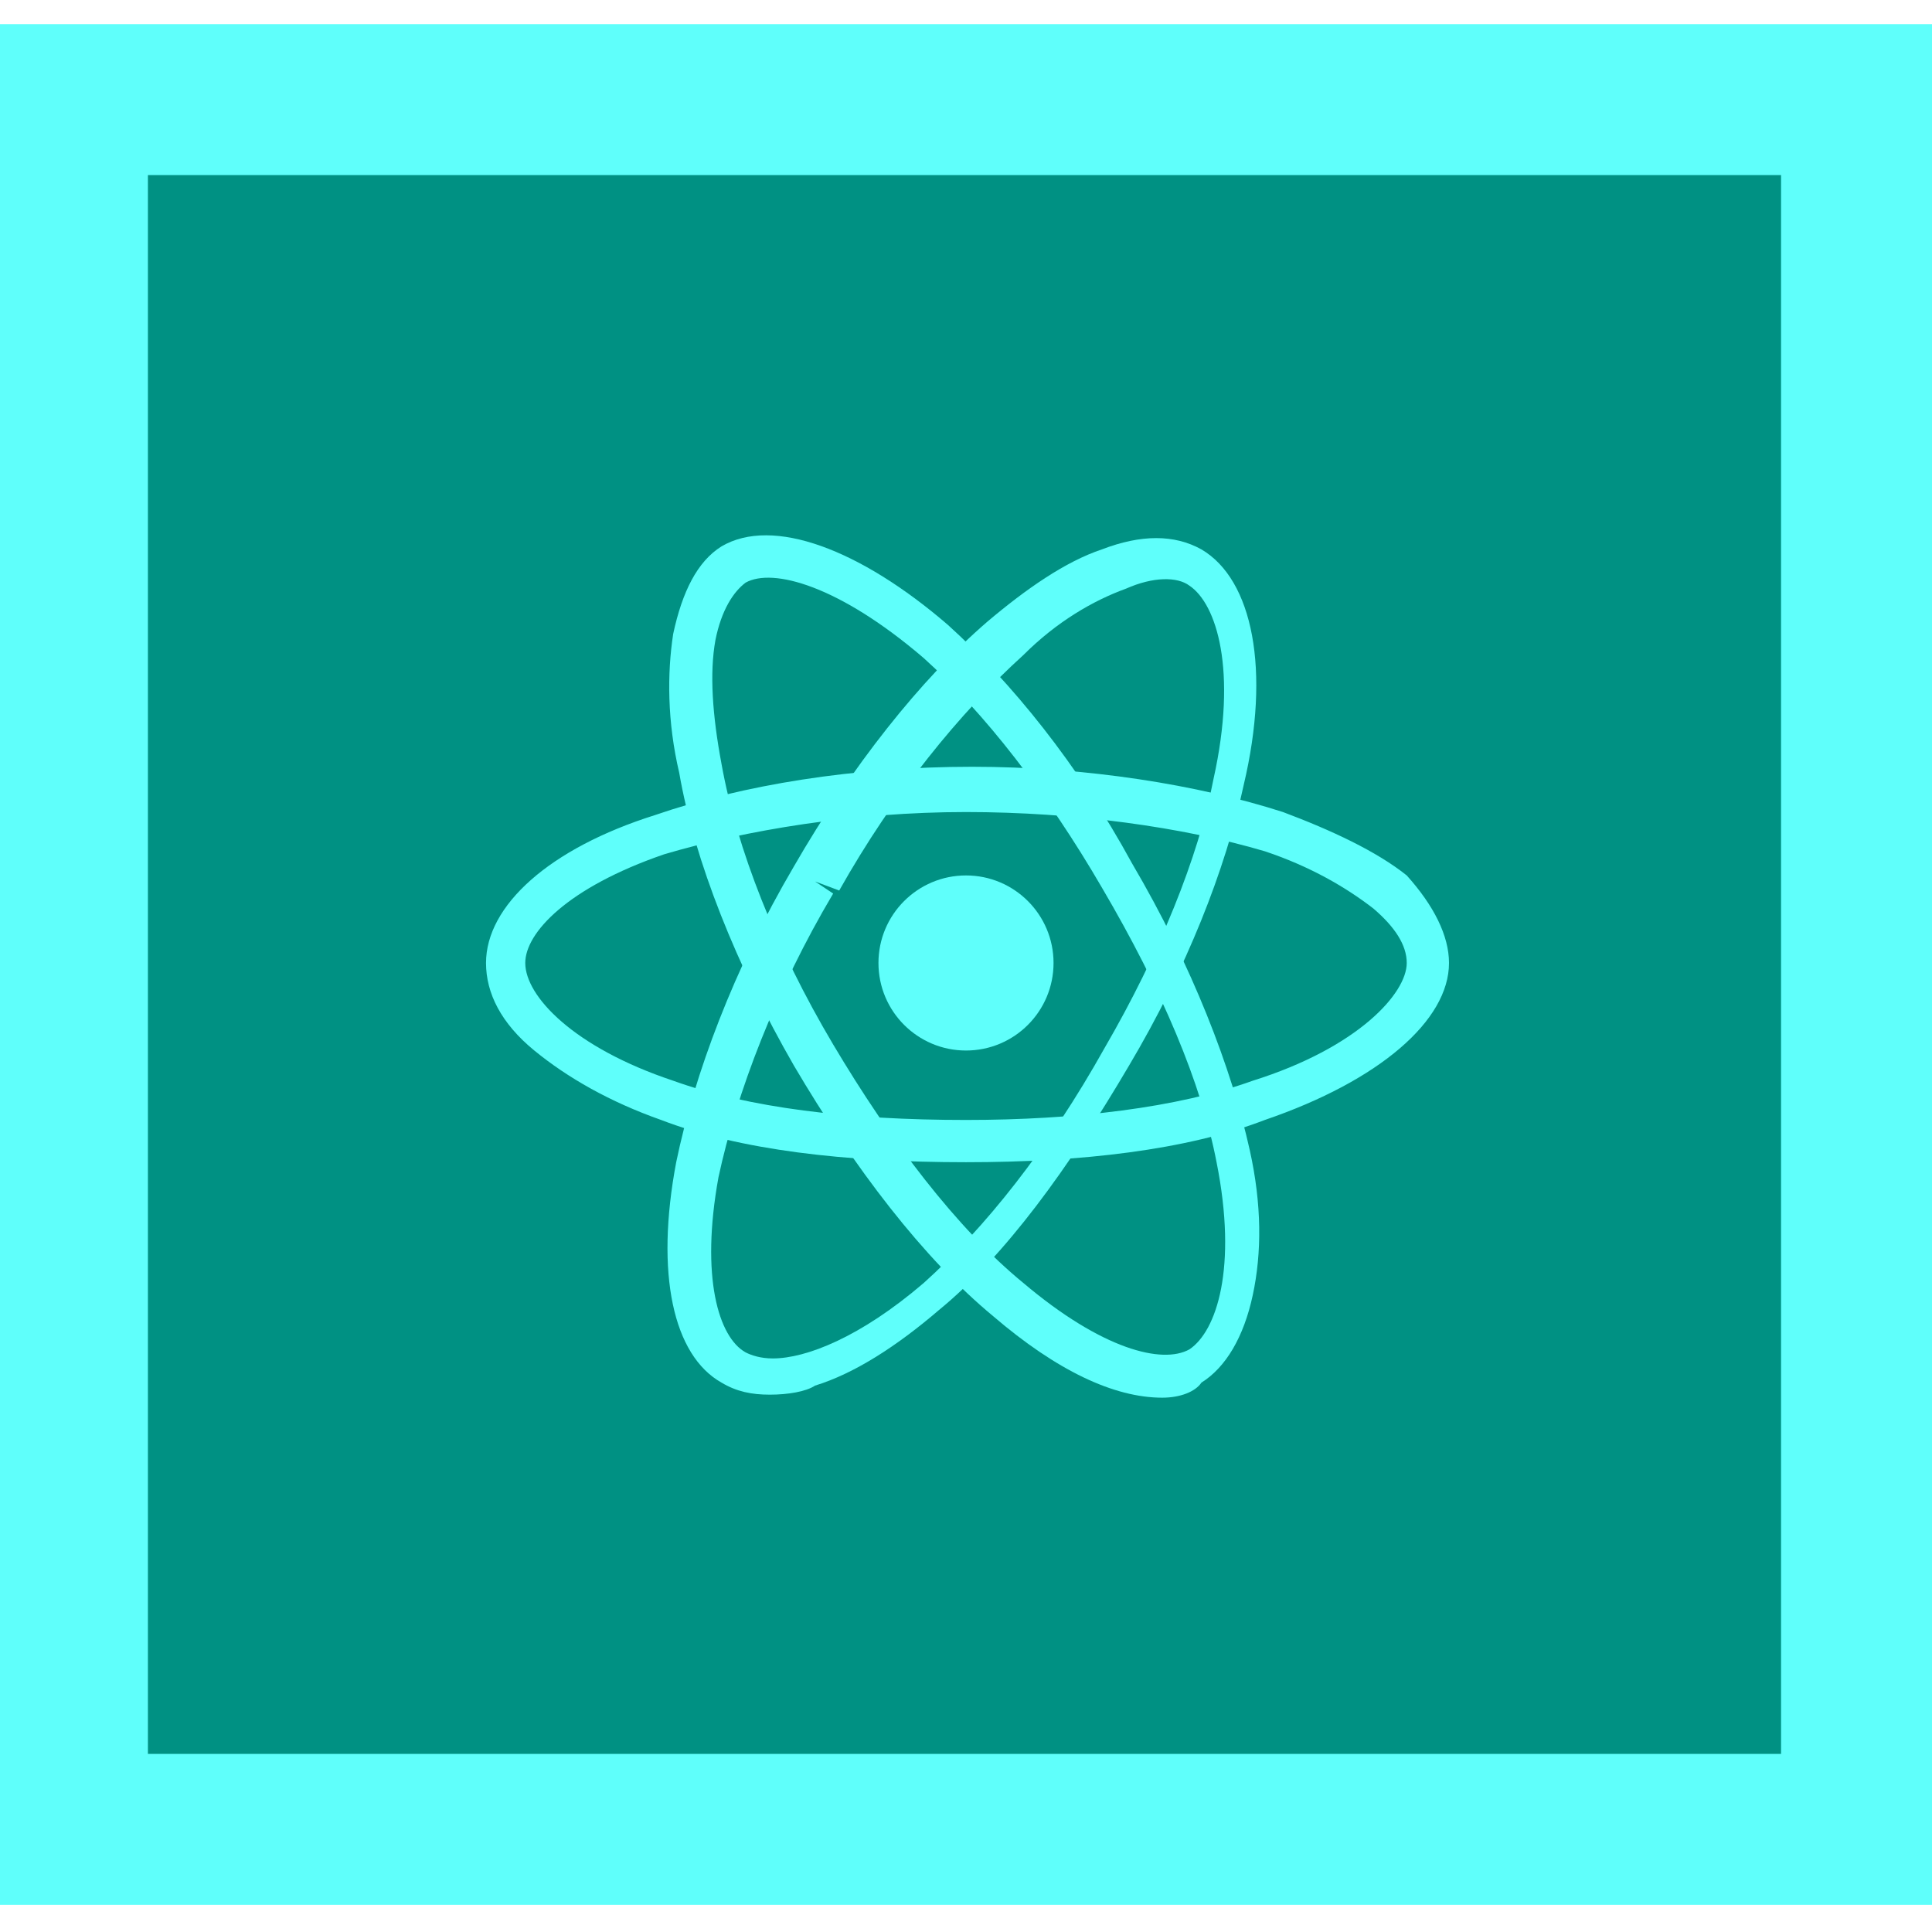 <?xml version="1.0" encoding="utf-8"?>
<!-- Generator: Adobe Illustrator 23.0.4, SVG Export Plug-In . SVG Version: 6.00 Build 0)  -->
<svg version="1.1" id="Layer_1" xmlns="http://www.w3.org/2000/svg" xmlns:xlink="http://www.w3.org/1999/xlink" x="0px" y="0px"
	 viewBox="0 0 64 64" style="enable-background:new 0 0 64 64;" xml:space="preserve">
<style type="text/css">
	.st0{fill:#5FFFFB;}
	.st1{fill:#009183;}
	.st2{display:none;opacity:0.302;}
	.st3{display:inline;}
</style>
<g id="After_Effects_1_">
	<g>
		<g id="Frame_8_">
			<g>
				<rect x="0" y="0.8" class="st0" width="64" height="62.3"/>
			</g>
		</g>
		<g id="Background_8_">
			<g>
				<rect x="4.9" y="5.8" class="st1" width="54.1" height="52.3"/>
			</g>
		</g>
		<g id="Shadow2_8_" class="st2">
			<g class="st3">
				<polygon points="48.9,27 38.2,29.1 25.7,18.8 20,19.4 11,45.2 28.2,58.2 59,58.2 59,35.1 				"/>
			</g>
		</g>
		<g id="Shadow_9_" class="st2">
			<g class="st3">
				<rect x="4.9" y="5.8" width="54.1" height="1.8"/>
			</g>
		</g>
		<g>
			<circle class="st0" cx="32" cy="31.9" r="2.9"/>
			<g>
				<path class="st0" d="M32,38.5c-4,0-7.5-0.4-10.1-1.4c-1.7-0.6-3.1-1.4-4.2-2.3c-1.1-0.9-1.6-1.9-1.6-2.9c0-1.9,2.1-3.8,5.6-4.9
					c2.9-1,6.6-1.6,10.5-1.6c3.8,0,7.5,0.6,10.3,1.5c1.6,0.6,3.1,1.3,4.1,2.1C47.5,30,48,31,48,31.9c0,1.9-2.3,3.9-6.1,5.2
					C39.3,38.1,35.8,38.5,32,38.5z M32,26.9c-3.7,0-7.3,0.6-10,1.4c-3.2,1.1-4.6,2.6-4.6,3.6c0,1.1,1.6,2.8,4.9,3.9
					c2.5,0.9,5.8,1.3,9.7,1.3c3.6,0,7-0.4,9.5-1.3c3.5-1.1,5.1-2.9,5.1-3.9c0-0.6-0.4-1.2-1.1-1.8c-0.9-0.7-2.1-1.4-3.6-1.9
					C39.2,27.4,35.6,26.9,32,26.9z"/>
			</g>
			<g>
				<path class="st0" d="M25.5,46.2c-0.6,0-1.1-0.1-1.6-0.4c-1.6-0.9-2.2-3.6-1.5-7.3c0.6-2.9,1.9-6.4,3.9-9.8
					c1.9-3.3,4.2-6.2,6.4-8.1c1.3-1.1,2.6-2,3.8-2.4c1.3-0.5,2.4-0.5,3.3,0c1.7,1,2.3,4,1.4,7.8c-0.6,2.8-1.9,6.1-3.8,9.3
					c-2,3.4-4.1,6.3-6.3,8.1c-1.4,1.2-2.8,2.1-4.1,2.5C26.7,46.1,26.1,46.2,25.5,46.2z M27,29.2l0.6,0.4c-1.9,3.2-3.2,6.6-3.8,9.4
					c-0.6,3.3,0,5.3,0.9,5.8c0.2,0.1,0.5,0.2,0.9,0.2c1.1,0,2.9-0.7,5-2.5c2-1.8,4.1-4.4,6-7.8c1.8-3.1,3.1-6.3,3.6-8.9
					c0.8-3.6,0.1-5.8-0.8-6.4c-0.4-0.3-1.2-0.3-2.1,0.1c-1.1,0.4-2.3,1.1-3.4,2.2c-2.1,1.9-4.3,4.6-6.1,7.8L27,29.2z"/>
			</g>
			<g>
				<path class="st0" d="M38.5,46.3c-1.6,0-3.5-0.9-5.6-2.7c-2.3-1.9-4.6-4.9-6.6-8.3l0,0c-1.9-3.3-3.3-6.8-3.8-9.7
					c-0.4-1.7-0.4-3.3-0.2-4.6c0.3-1.4,0.8-2.4,1.6-2.9c1.7-1,4.6,0.1,7.5,2.6c2.1,1.9,4.3,4.6,6.1,7.9c2,3.4,3.3,6.8,3.9,9.5
					c0.4,1.8,0.4,3.4,0.1,4.8c-0.3,1.4-0.9,2.4-1.7,2.9C39.6,46.1,39.1,46.3,38.5,46.3z M27.6,34.6c1.9,3.2,4.1,6.1,6.3,7.9
					c2.6,2.2,4.6,2.7,5.5,2.2c0.9-0.6,1.6-2.7,0.9-6.2c-0.5-2.6-1.8-5.7-3.8-9.1c-1.8-3.1-3.9-5.8-5.9-7.6c-2.8-2.4-5-3-5.9-2.5
					c-0.4,0.3-0.8,0.9-1,1.9c-0.2,1.1-0.1,2.5,0.2,4.1C24.4,28.1,25.7,31.4,27.6,34.6L27.6,34.6z"/>
			</g>
		</g>
	</g>
</g>
</svg>
